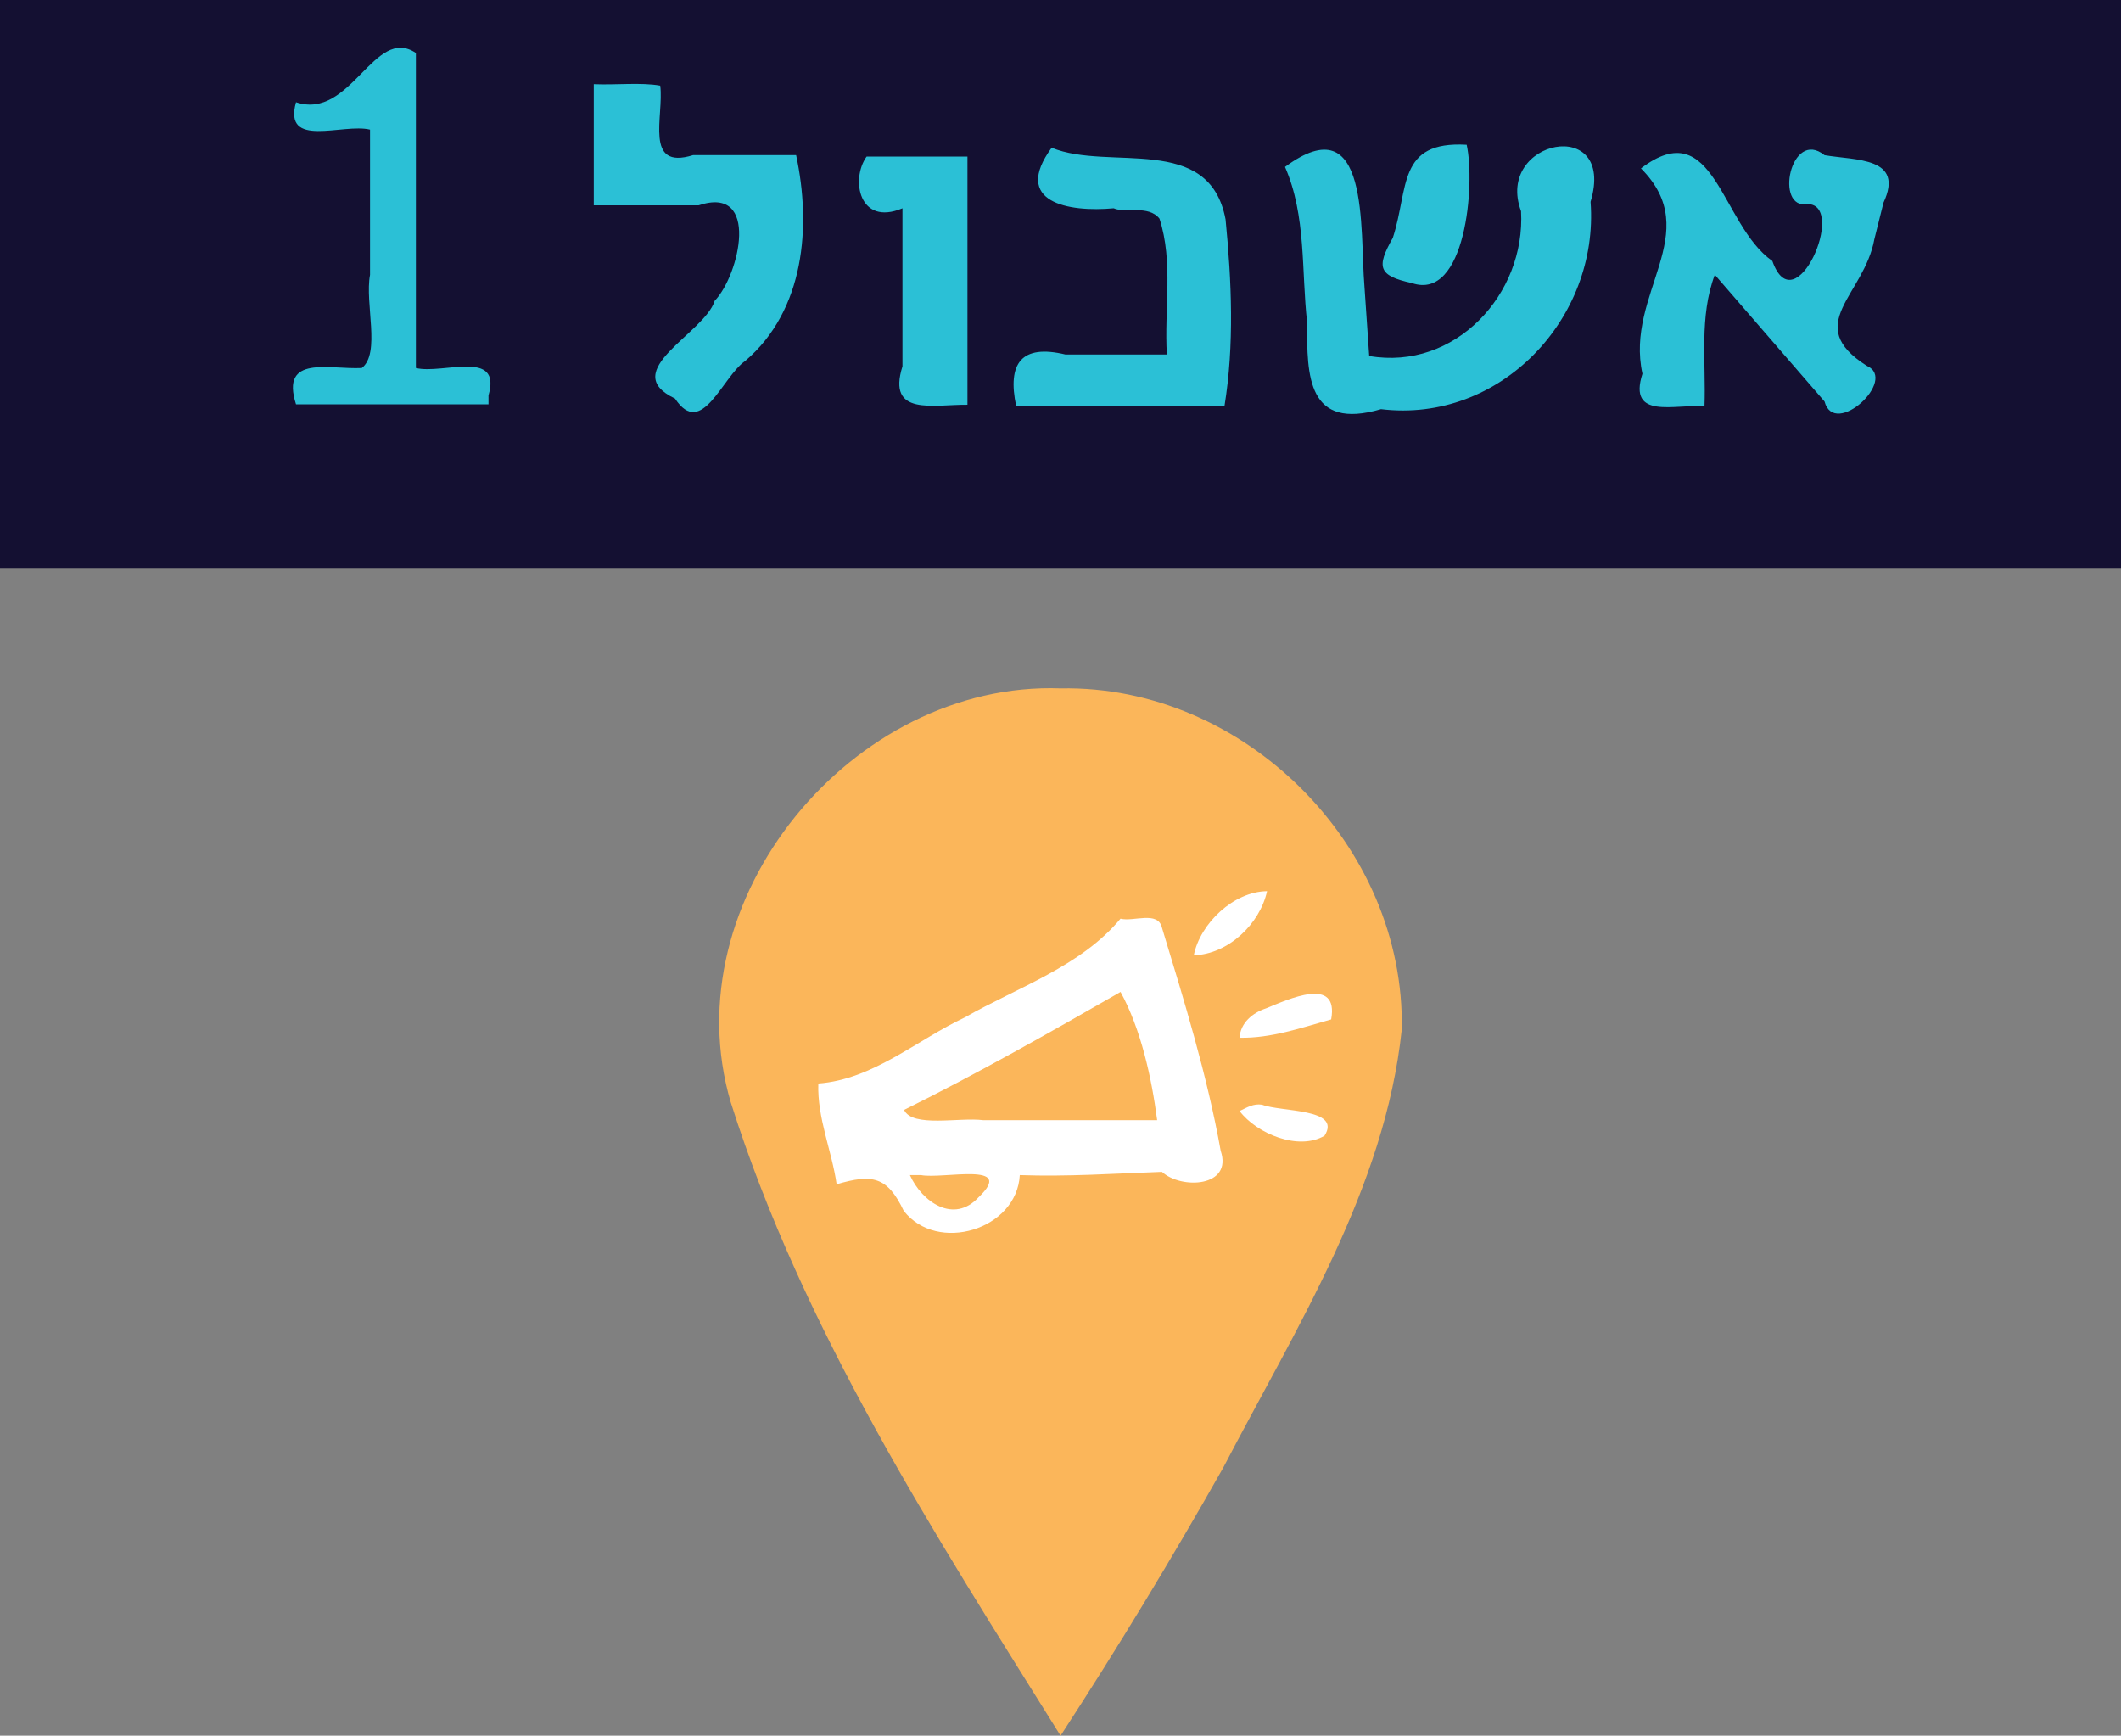 <?xml version="1.0" encoding="UTF-8" standalone="no"?>
<svg
   xmlns:dc="http://purl.org/dc/elements/1.1/"
   xmlns:cc="http://creativecommons.org/ns#"
   xmlns:rdf="http://www.w3.org/1999/02/22-rdf-syntax-ns#"
   xmlns:svg="http://www.w3.org/2000/svg"
   xmlns="http://www.w3.org/2000/svg"
   xmlns:xlink="http://www.w3.org/1999/xlink"
   height="117.5"
   width="143.6"
   id="svg2"
   xml:space="preserve"
   viewBox="0 0 143.6 117.5"
   y="0px"
   x="0px"
   version="1.1"><rect x="0" y="0" width="143.6" height="117.5" fill="#808080" stroke="none"/><defs
     id="defs1010"><defs
       id="defs884"><rect
         height="1672.2"
         width="1105.5"
         y="136.4"
         x="-128.6"
         id="SVGID_63_" /></defs><clipPath
       id="SVGID_64_"><use
         height="100%"
         width="100%"
         y="0"
         x="0"
         id="use888"
         style="overflow:visible"
         xlink:href="#SVGID_63_" /></clipPath></defs><style
     id="style4"
     type="text/css">
	.st0{display:none;}
	.st1{display:inline;fill:#B5B0C1;}
	.st2{display:inline;fill:#FFFFFF;}
	.st3{display:inline;fill:none;stroke:#141032;stroke-width:0.25;}
	.st4{display:inline;fill:#43255C;}
	.st5{display:inline;}
	.st6{clip-path:url(#SVGID_2_);fill:none;stroke:#141032;stroke-width:0.25;}
	.st7{display:inline;fill:none;stroke:#141032;stroke-width:0.5;}
	.st8{display:inline;fill:#99AC64;}
	.st9{clip-path:url(#SVGID_4_);fill:none;stroke:#141032;stroke-width:0.25;}
	.st10{clip-path:url(#SVGID_6_);fill:#43255C;}
	.st11{clip-path:url(#SVGID_8_);fill:#FBB65A;}
	.st12{clip-path:url(#SVGID_8_);fill:none;stroke:#141032;stroke-width:0.5;stroke-miterlimit:10;}
	.st13{display:inline;fill:#F7D685;}
	.st14{clip-path:url(#SVGID_10_);fill:#141032;}
	.st15{display:inline;fill:#141032;}
	.st16{display:inline;fill:none;stroke:#231F20;stroke-width:0.25;}
	.st17{clip-path:url(#SVGID_12_);fill:#141032;}
	.st18{clip-path:url(#SVGID_12_);fill:#FFFFFF;}
	.st19{clip-path:url(#SVGID_14_);fill:#141032;}
	.st20{clip-path:url(#SVGID_14_);fill:#FFFFFF;}
	.st21{display:inline;fill:#D81278;}
	.st22{clip-path:url(#SVGID_16_);fill:#141032;}
	.st23{clip-path:url(#SVGID_18_);fill:#141032;}
	.st24{clip-path:url(#SVGID_18_);fill:#FFFFFF;}
	.st25{clip-path:url(#SVGID_20_);fill:#141032;}
	.st26{clip-path:url(#SVGID_22_);fill:#141032;}
	.st27{clip-path:url(#SVGID_24_);fill:#FFFFFF;}
	.st28{clip-path:url(#SVGID_26_);fill:#FFFFFF;}
	.st29{clip-path:url(#SVGID_28_);fill:#141032;}
	.st30{clip-path:url(#SVGID_30_);fill:#141032;}
	.st31{clip-path:url(#SVGID_32_);fill:#FFFFFF;}
	.st32{clip-path:url(#SVGID_34_);fill:#FFFFFF;}
	.st33{display:inline;fill:#8ACDAB;}
	.st34{clip-path:url(#SVGID_36_);fill:#141032;}
	.st35{clip-path:url(#SVGID_38_);fill:#FFFFFF;}
	.st36{fill:#B5B0C1;}
	.st37{fill:#2BC0D6;}
	.st38{fill:#FFFFFF;}
	.st39{fill:none;stroke:#141032;stroke-width:0.25;}
	.st40{clip-path:url(#SVGID_40_);fill:none;stroke:#141032;stroke-width:0.25;}
	.st41{clip-path:url(#SVGID_42_);fill:none;stroke:#141032;stroke-width:0.25;}
	.st42{clip-path:url(#SVGID_44_);fill:none;stroke:#141032;stroke-width:0.25;}
	.st43{clip-path:url(#SVGID_46_);fill:none;stroke:#141032;stroke-width:0.25;}
	.st44{fill:none;stroke:#141032;stroke-width:0.5;}
	.st45{clip-path:url(#SVGID_48_);fill:#FFFFFF;}
	.st46{clip-path:url(#SVGID_48_);fill:none;stroke:#141032;stroke-width:0.5;}
	.st47{clip-path:url(#SVGID_50_);fill:#2BC0D6;}
	.st48{fill:#F7D685;}
	.st49{fill:#141032;}
	.st50{clip-path:url(#SVGID_52_);fill:#141032;}
	.st51{clip-path:url(#SVGID_54_);fill:#141032;}
	.st52{clip-path:url(#SVGID_54_);fill:#FFFFFF;}
	.st53{clip-path:url(#SVGID_56_);fill:#141032;}
	.st54{clip-path:url(#SVGID_56_);fill:#FFFFFF;}
	.st55{clip-path:url(#SVGID_58_);fill:#141032;}
	.st56{clip-path:url(#SVGID_58_);fill:#FFFFFF;}
	.st57{clip-path:url(#SVGID_60_);fill:#141032;}
	.st58{font-family:'Alef-Bold';}
	.st59{font-size:33.113px;}
	.st60{clip-path:url(#SVGID_64_);fill:#141032;}
	.st61{clip-path:url(#SVGID_68_);fill:#141032;}
	.st62{clip-path:url(#SVGID_70_);}
	.st63{clip-path:url(#SVGID_74_);fill:#141032;}
	.st64{clip-path:url(#SVGID_76_);}
	.st65{clip-path:url(#SVGID_80_);fill:#141032;}
	.st66{clip-path:url(#SVGID_80_);fill:#FFFFFF;}
	.st67{clip-path:url(#SVGID_82_);fill:#141032;}
	.st68{clip-path:url(#SVGID_82_);fill:#FFFFFF;}
</style><path
     style="fill:#141032;fill-opacity:1"
     d="M 0,38.5 C 0,25.667 0,12.833 0,0 c 47.867,0 95.733,0 143.6,0 0,12.833 0,25.667 0,38.5 -47.867,0 -95.733,0 -143.6,0 z"
     id="rect780" /><path
     style="font-size:33.113px;font-family:Alef-Bold;fill:#2bc0d6;fill-opacity:1"
     d="m 33.072,27.371 c -4.344,0 -8.688,0 -13.032,0 -1.081,-3.384 2.263,-2.344 4.453,-2.458 1.296,-0.993 0.193,-4.385 0.559,-6.309 0,-3.276 0,-6.552 0,-9.828 -1.839,-0.45 -5.902,1.323 -5.012,-1.855 3.729,1.244 5.288,-5.241 8.117,-3.335 0,7.109 0,14.218 0,21.327 1.81,0.447 5.835,-1.322 4.915,1.855 l 0,0.371 0,0.231 z"
     id="text878" /><path
     style="fill:#2bc0d6;fill-opacity:1"
     d="m 44.7,5.8 c 0.265,2.044 -1.129,5.747 2.227,4.7 2.324,0 4.649,0 6.973,0 1.034,4.817 0.582,10.494 -3.441,13.931 -1.571,1.084 -2.945,5.294 -4.758,2.55 -3.933,-1.864 1.997,-4.396 2.687,-6.619 1.684,-1.743 3.088,-7.858 -1.085,-6.463 -2.367,0 -4.735,0 -7.102,0 0,-2.733 0,-5.467 0,-8.2 1.453,0.067 3.218,-0.134 4.5,0.1 z m 20.8,4.8 c 0,5.6 0,11.2 0,16.8 -2.306,-0.027 -5.468,0.803 -4.4,-2.598 0,-3.567 0,-7.135 0,-10.702 -2.929,1.236 -3.53,-1.954 -2.429,-3.5 2.276,0 4.553,0 6.829,0 z m 9.9,3.5 c -3.085,0.281 -6.901,-0.41 -4.2,-4.1 3.907,1.608 10.662,-1.032 11.775,4.85 0.409,4.179 0.602,8.491 -0.075,12.65 -4.7,0 -9.4,0 -14.1,0 -0.613,-2.893 0.336,-4.224 3.34,-3.5 2.287,0 4.573,0 6.86,0 -0.188,-3.06 0.456,-6.268 -0.5,-9.2 -0.747,-0.95 -2.339,-0.35 -3.1,-0.7 z m 17.3,10 c 5.799,1.005 10.596,-4.169 10.281,-9.802 -1.805,-4.847 6.467,-6.53 4.706,-0.636 0.591,7.918 -6.138,15.012 -14.187,14.037 -4.976,1.455 -5.029,-2.232 -5.001,-5.852 C 88.098,18.323 88.452,14.619 87,11.3 c 5.778,-4.267 5.053,4.257 5.378,8.092 0.107,1.569 0.215,3.139 0.322,4.708 z m 1.6,-8 c 1.094,-3.352 0.28,-6.57 5,-6.3 0.592,2.664 -0.072,10.6 -3.704,9.365 C 93.327,18.666 93.16,18.107 94.3,16.1 Z m 32.6,0.1 c -0.69,3.797 -4.912,5.769 -0.507,8.567 2.123,0.927 -2.19,4.934 -2.865,2.411 C 121.052,24.319 118.576,21.459 116.1,18.6 c -1.071,2.839 -0.59,5.929 -0.7,8.9 -1.978,-0.155 -5.21,0.943 -4.2,-2.2 -1.2,-5.455 4.278,-9.508 -0.1,-13.9 4.988,-3.799 5.388,3.818 8.895,6.268 1.538,4.353 5.065,-3.806 2.407,-3.851 -2.308,0.428 -1.171,-5.165 1.128,-3.312 2.115,0.363 5.431,0.123 3.99,3.215 -0.207,0.827 -0.413,1.653 -0.62,2.48 z"
     id="path880" /><path
     style="fill:#fbb65a;fill-opacity:1"
     clip-path="url(#SVGID_64_)"
     d="M 673.3,570.5 C 662.526,569.362 653.056,563.313 643.635,558.409 637.477,554.93 631.428,551.258 625.5,547.4 c 13.649,-8.529 27.43,-17.438 42.878,-22.331 13.709,-4.044 28.529,8.251 28.022,22.331 0.239,12.434 -10.649,23.347 -23.1,23.1 z"
     id="path890"
     transform="matrix(0,-1,1,0,-475.596,743)" /><g
     transform="matrix(1.253,0,0,1.253,-451.131,-293.88)"
     id="g4679-4"><path
       style="fill:#ffffff;stroke:none"
       d="m 424.545,286.154 c 1.855,-0.058 3.57,-1.686 3.959,-3.464 -1.801,0.017 -3.615,1.737 -3.959,3.464 z m -3.959,-1.979 c -2.152,2.583 -5.548,3.701 -8.412,5.333 -2.602,1.226 -4.954,3.352 -7.917,3.574 -0.063,1.872 0.727,3.617 0.99,5.443 1.934,-0.573 2.747,-0.413 3.624,1.433 1.807,2.324 6.112,1.029 6.272,-1.928 2.564,0.091 5.153,-0.085 7.682,-0.176 1.047,0.96 3.835,0.827 3.174,-1.137 -0.732,-4.086 -1.972,-8.1 -3.175,-12.061 -0.223,-0.924 -1.542,-0.3 -2.238,-0.481 z"
       id="path6-3" /><path
       style="opacity:1;fill:#fbb65a;fill-opacity:1;stroke:none"
       d="m 420.587,288.133 c -3.841,2.206 -7.732,4.411 -11.696,6.373 0.441,0.97 2.986,0.391 4.27,0.555 3.135,0 6.27,0 9.405,0 -0.304,-2.316 -0.88,-4.922 -1.979,-6.928 z"
       id="path8-6" /><path
       style="fill:#ffffff;stroke:none"
       d="m 427.02,290.608 c 1.702,0.033 3.331,-0.535 4.948,-0.99 0.431,-2.379 -2.341,-1.073 -3.517,-0.599 -0.723,0.237 -1.386,0.781 -1.432,1.589 m 0,3.959 c 0.929,1.231 3.196,2.163 4.591,1.333 0.951,-1.49 -2.353,-1.272 -3.375,-1.674 -0.471,-0.074 -0.807,0.148 -1.216,0.341 z"
       id="path10-3" /><path
       style="fill:#fbb65a;fill-opacity:1;stroke:none"
       d="m 409.206,298.03 c 0.655,1.455 2.374,2.649 3.711,1.196 2.051,-1.952 -1.932,-0.969 -3.108,-1.196 -0.201,0 -0.402,0 -0.603,0 z"
       id="path12-1" /></g></svg>